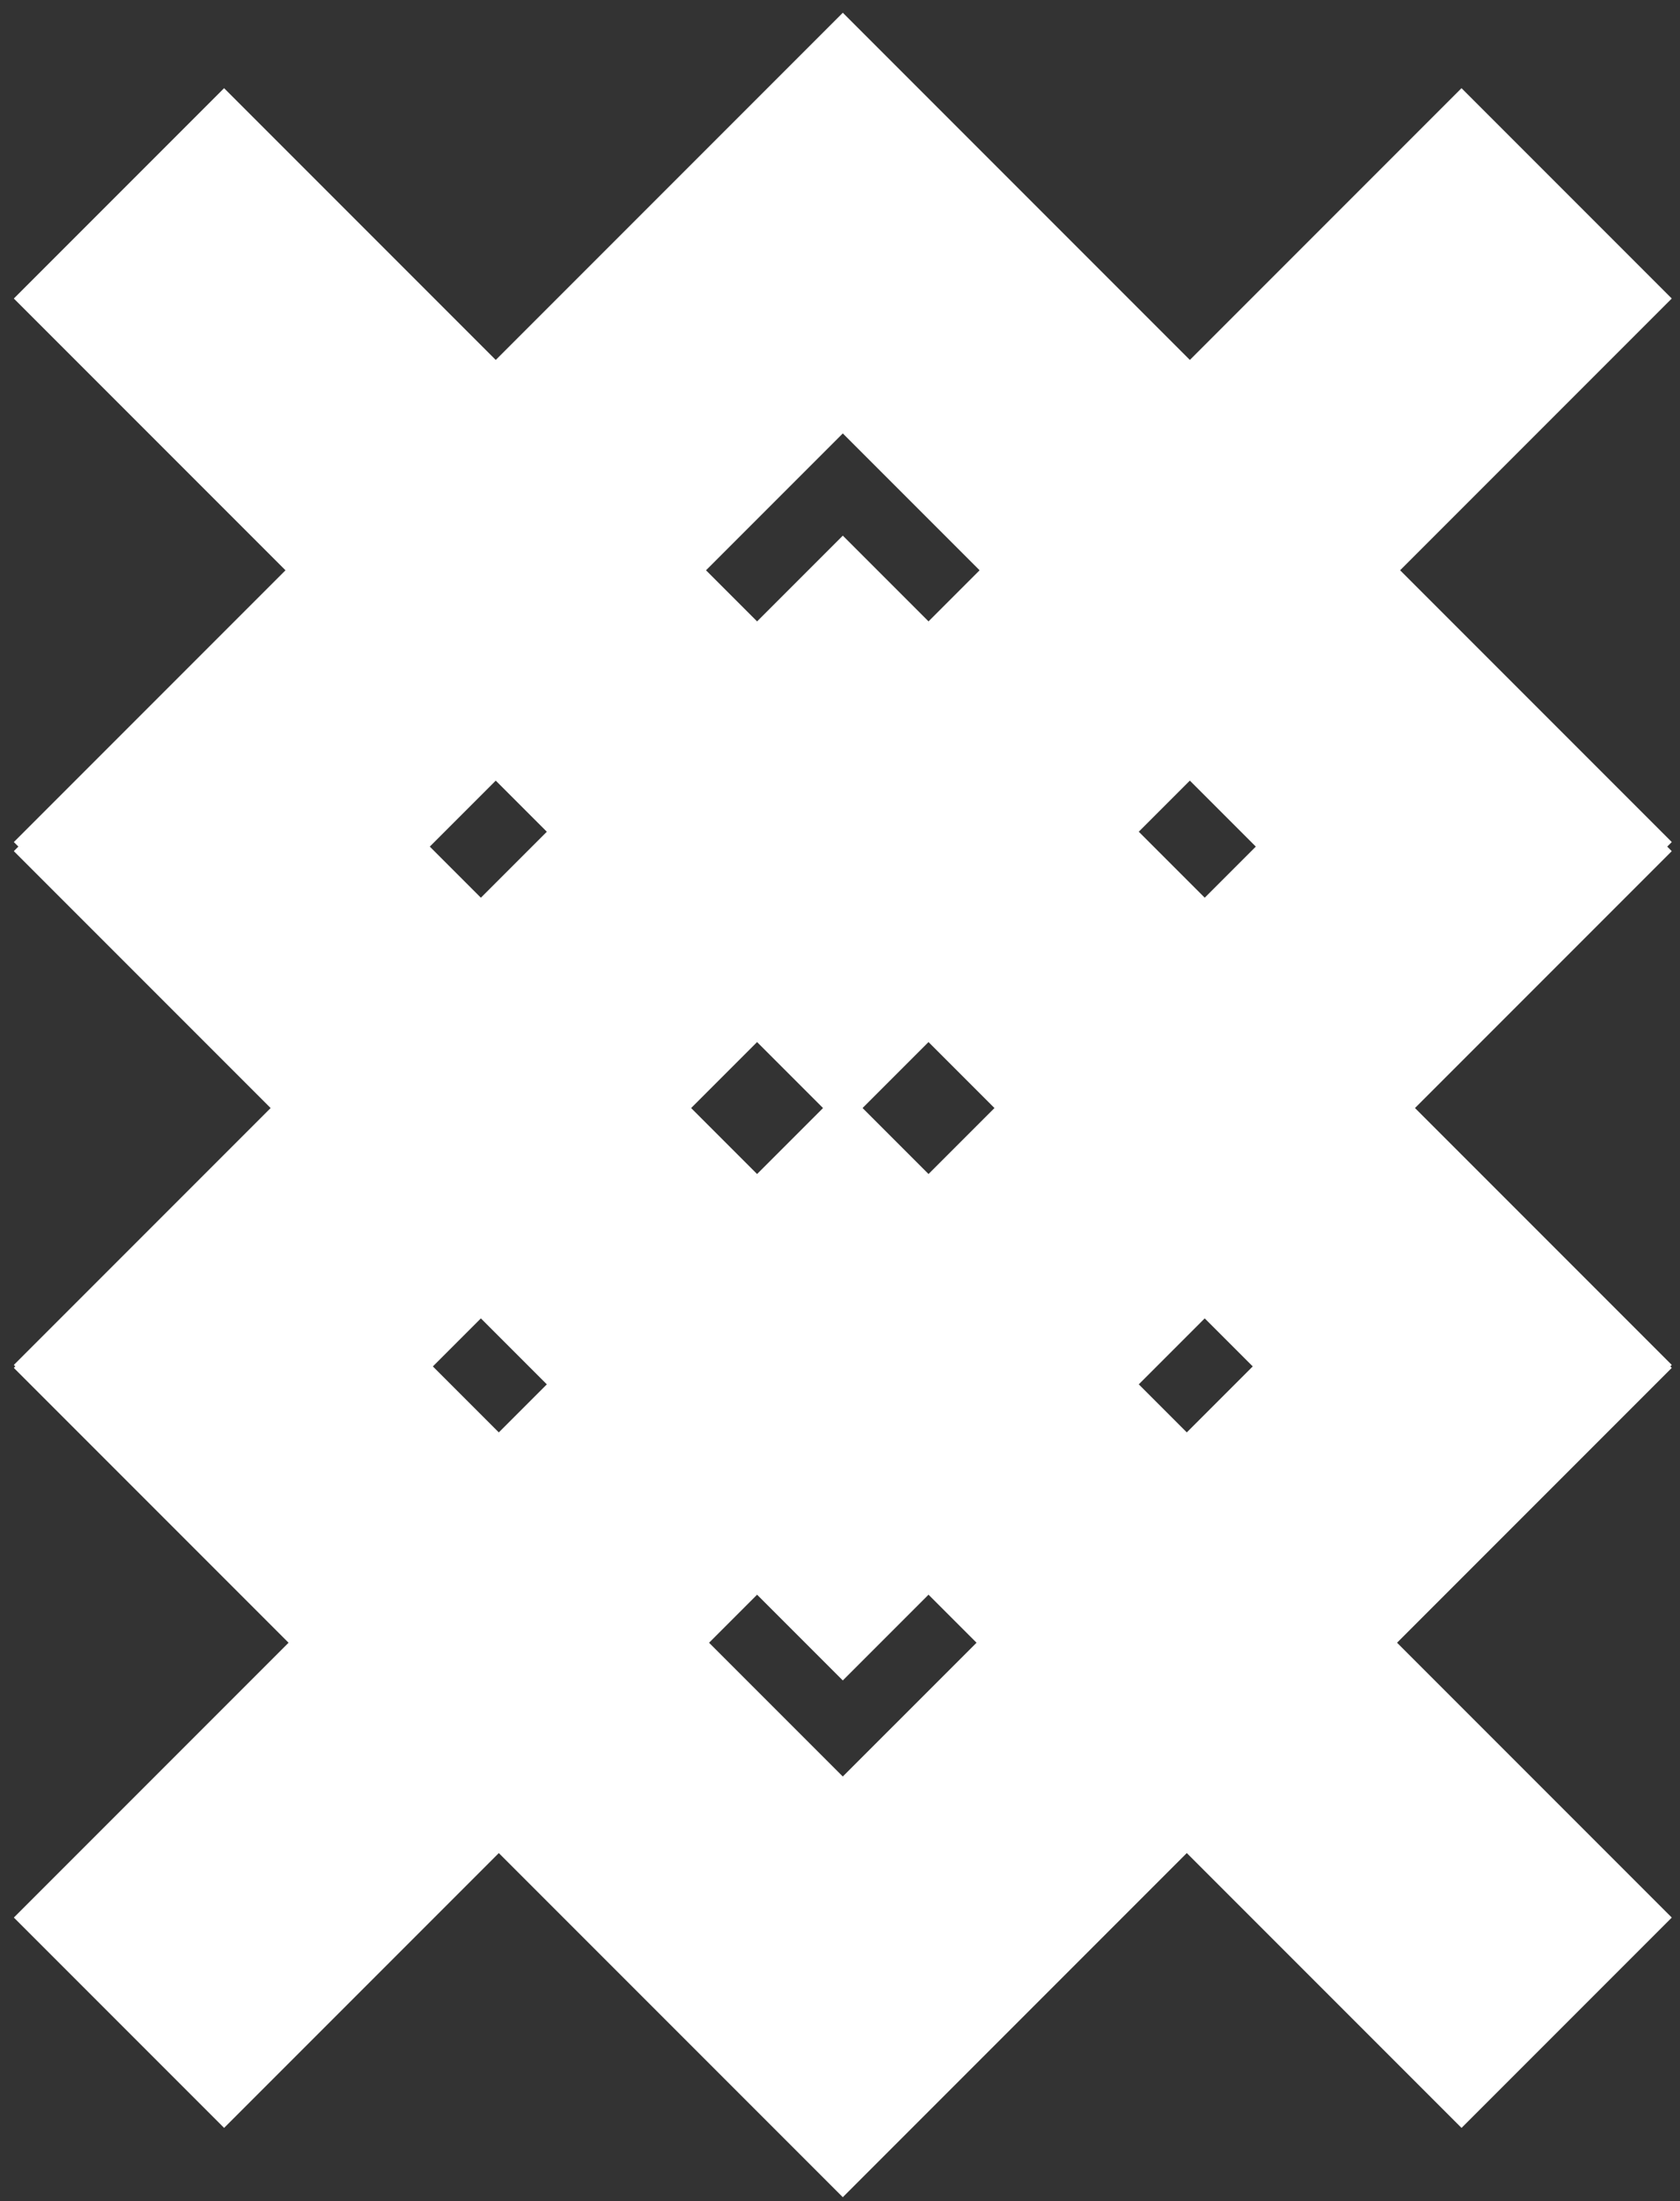<svg width="113" height="148" viewBox="0 0 113 148" fill="none" xmlns="http://www.w3.org/2000/svg">
<rect x="0" y="0" width="113" height="148" fill="#333333" stroke="none"/>
<path fill-rule="evenodd" clip-rule="evenodd" d="M80.032 52.485L84.468 56.921L81.032 60.357L76.596 55.921L80.032 52.485ZM112.447 56.616L112.141 56.922L112.446 57.227L95.174 74.499L112.447 91.772L112.348 91.872L112.446 91.97L93.968 110.449L112.447 128.928L98.305 143.07L79.826 124.591L56.688 147.729L33.551 124.592L15.073 143.07L0.931 128.928L19.409 110.45L0.93 91.97L1.029 91.871L0.931 91.772L18.203 74.5L0.93 57.227L1.236 56.921L0.931 56.616L19.203 38.344L0.93 20.071L15.072 5.929L33.345 24.202L56.689 0.857L80.032 24.201L98.304 5.929L112.446 20.071L94.174 38.343L112.447 56.616ZM29.115 91.872L33.551 96.308L36.781 93.078L32.345 88.642L29.115 91.872ZM47.693 110.45L56.688 119.444L65.684 110.449L62.454 107.219L56.688 112.985L50.923 107.22L47.693 110.45ZM79.826 96.307L84.262 91.871L81.032 88.641L76.596 93.077L79.826 96.307ZM62.454 70.063L66.89 74.499L62.454 78.935L58.018 74.499L62.454 70.063ZM55.359 74.5L50.923 78.936L46.487 74.5L50.923 70.064L55.359 74.5ZM36.781 55.922L32.345 60.358L28.909 56.922L33.345 52.486L36.781 55.922ZM65.89 38.343L56.689 29.142L47.487 38.344L50.923 41.78L56.689 36.014L62.454 41.779L65.89 38.343Z" fill="white"/>
</svg>
